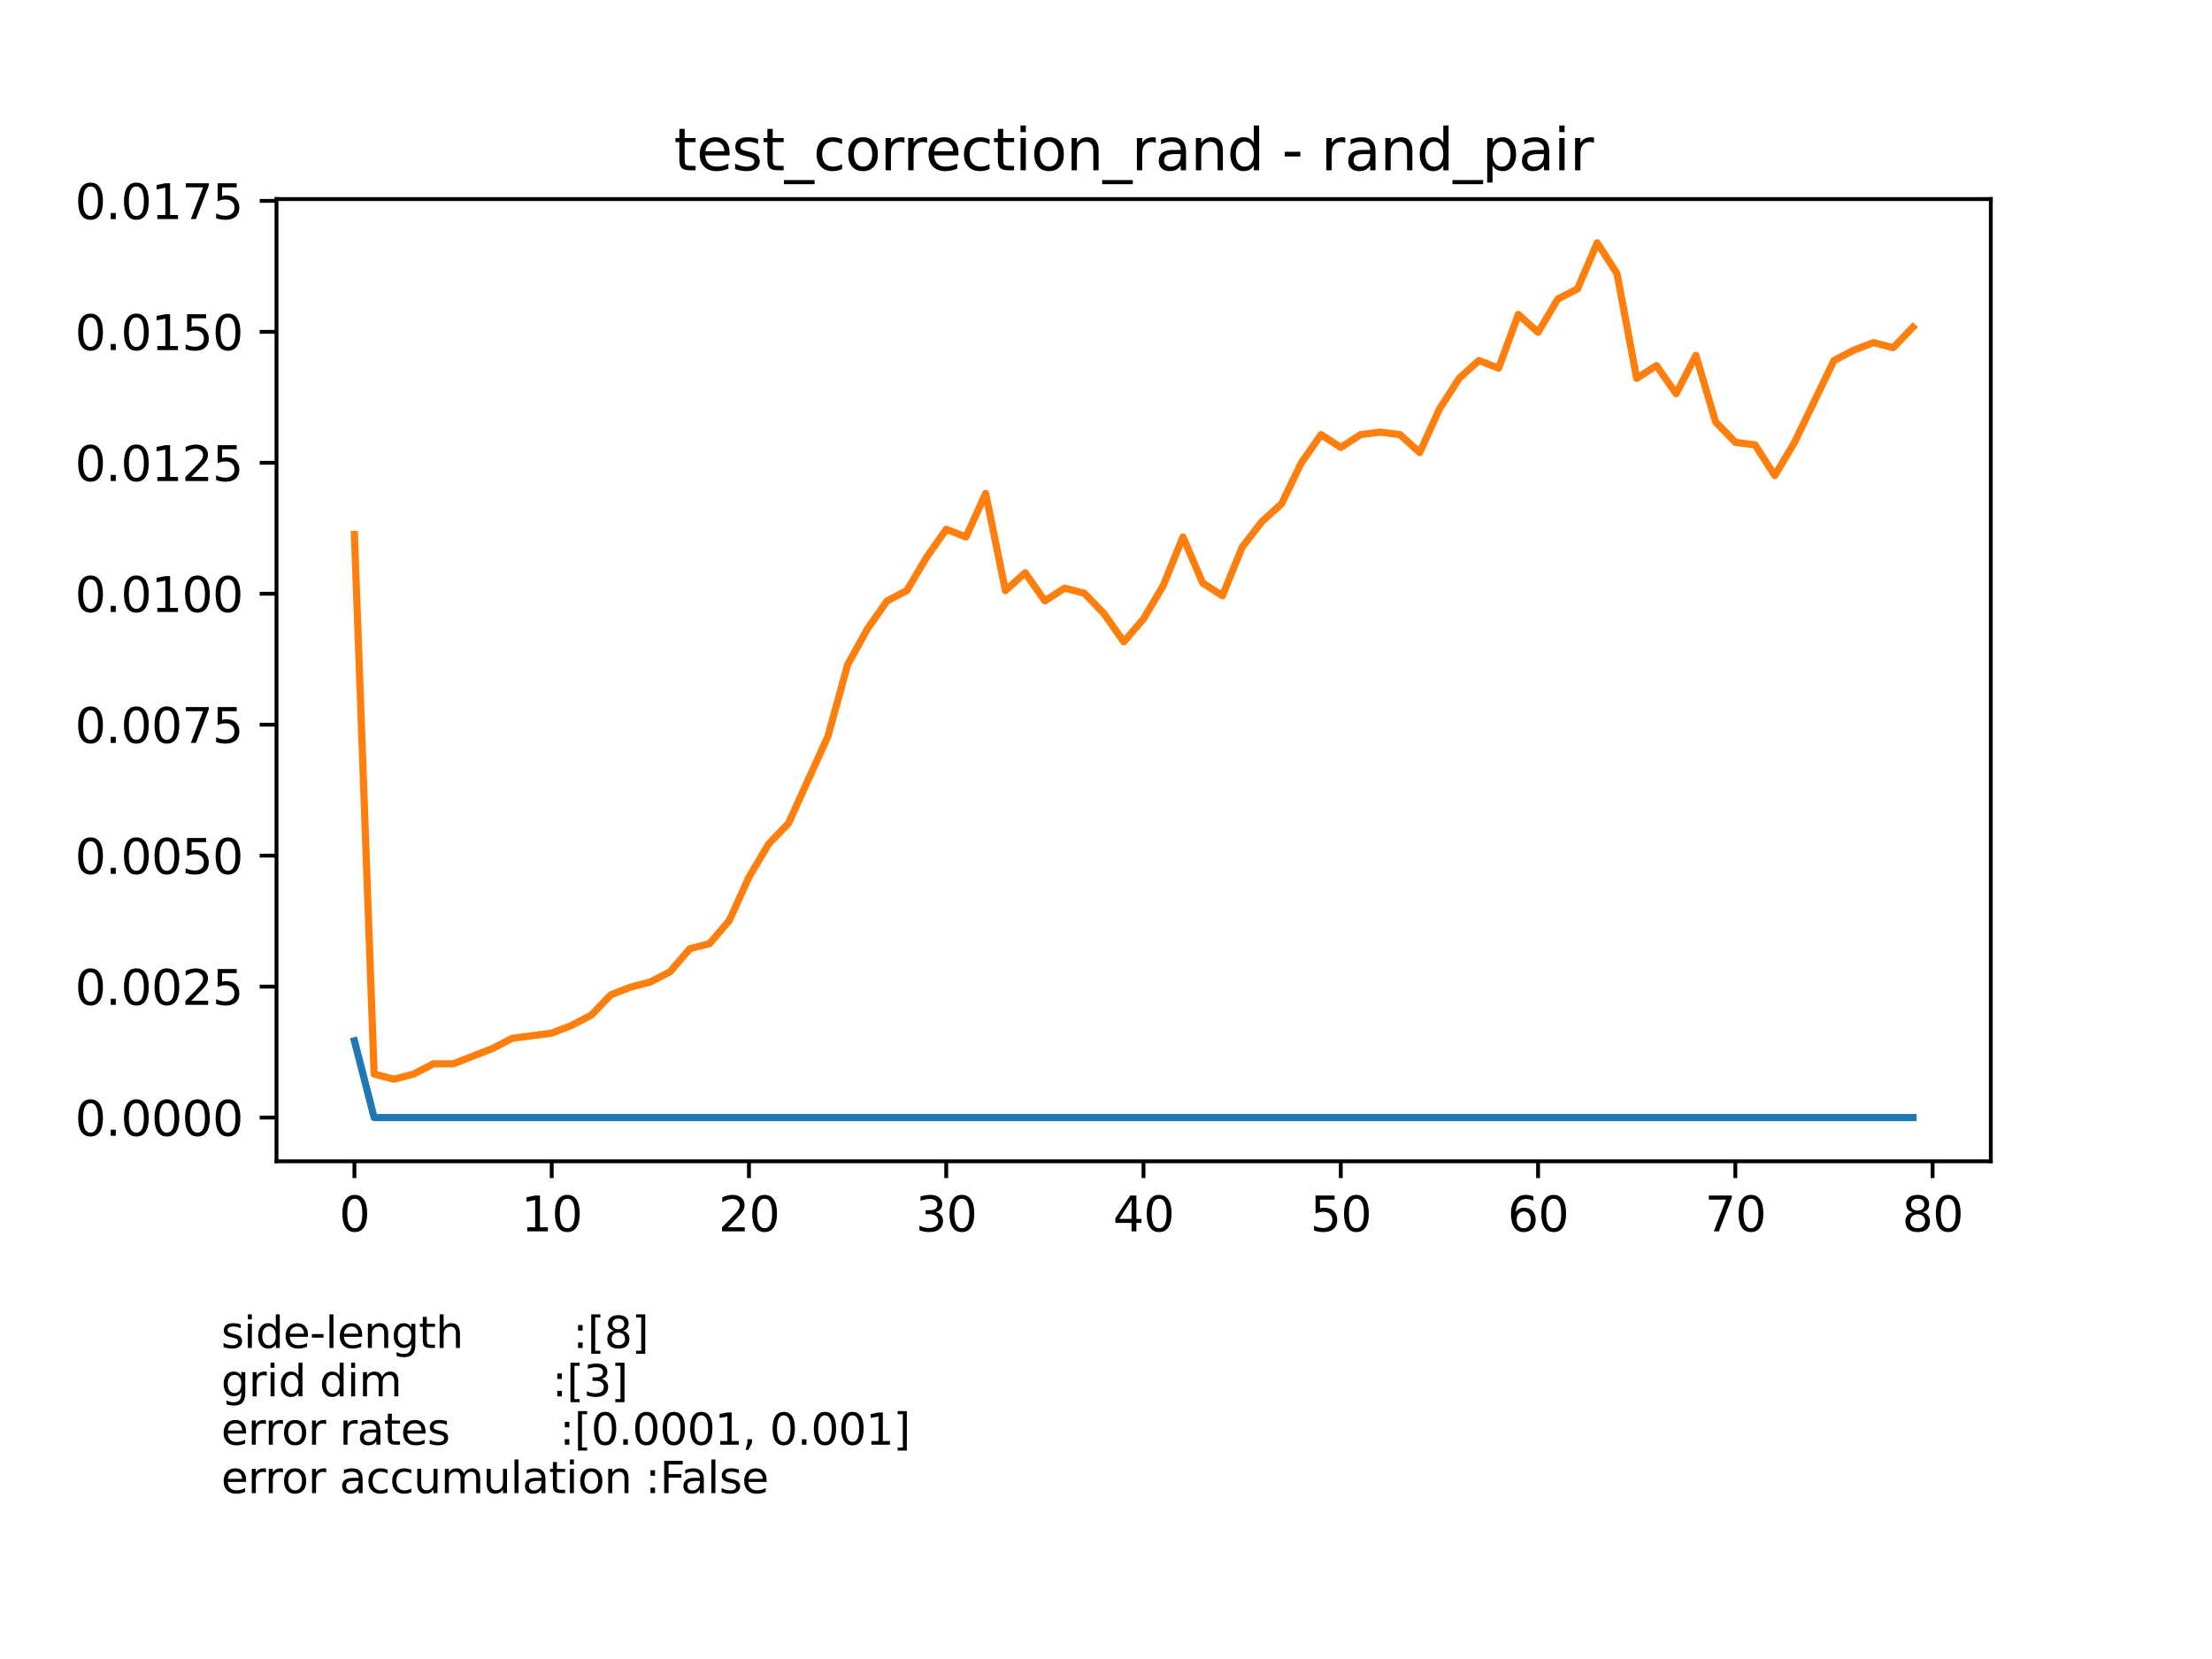 <?xml version="1.0" encoding="utf-8" standalone="no"?>
<!DOCTYPE svg PUBLIC "-//W3C//DTD SVG 1.1//EN"
  "http://www.w3.org/Graphics/SVG/1.1/DTD/svg11.dtd">
<svg xmlns:xlink="http://www.w3.org/1999/xlink" width="460.8pt" height="345.6pt" viewBox="0 0 460.8 345.6" xmlns="http://www.w3.org/2000/svg" version="1.1">
 <defs>
  <style type="text/css">*{stroke-linejoin: round; stroke-linecap: butt}</style>
 </defs>
 <g id="figure_1">
  <g id="patch_1">
   <path d="M 0 345.6 
L 460.8 345.6 
L 460.8 0 
L 0 0 
z
" style="fill: #ffffff"/>
  </g>
  <g id="axes_1">
   <g id="patch_2">
    <path d="M 57.6 241.92 
L 414.72 241.92 
L 414.72 41.472 
L 57.6 41.472 
z
" style="fill: #ffffff"/>
   </g>
   <g id="matplotlib.axis_1">
    <g id="xtick_1">
     <g id="line2d_1">
      <defs>
       <path id="m7051a5f548" d="M 0 0 
L 0 3.5 
" style="stroke: #000000; stroke-width: 0.8"/>
      </defs>
      <g>
       <use xlink:href="#m7051a5f548" x="73.833" y="241.92" style="stroke: #000000; stroke-width: 0.8"/>
      </g>
     </g>
     <g id="text_1">
      <!-- 0 -->
      <g transform="translate(70.651 256.518) scale(0.1 -0.1)">
       <defs>
        <path id="DejaVuSans-30" d="M 2034 4250 
Q 1547 4250 1301 3770 
Q 1056 3291 1056 2328 
Q 1056 1369 1301 889 
Q 1547 409 2034 409 
Q 2525 409 2770 889 
Q 3016 1369 3016 2328 
Q 3016 3291 2770 3770 
Q 2525 4250 2034 4250 
z
M 2034 4750 
Q 2819 4750 3233 4129 
Q 3647 3509 3647 2328 
Q 3647 1150 3233 529 
Q 2819 -91 2034 -91 
Q 1250 -91 836 529 
Q 422 1150 422 2328 
Q 422 3509 836 4129 
Q 1250 4750 2034 4750 
z
" transform="scale(0.016)"/>
       </defs>
       <use xlink:href="#DejaVuSans-30"/>
      </g>
     </g>
    </g>
    <g id="xtick_2">
     <g id="line2d_2">
      <g>
       <use xlink:href="#m7051a5f548" x="114.928" y="241.92" style="stroke: #000000; stroke-width: 0.8"/>
      </g>
     </g>
     <g id="text_2">
      <!-- 10 -->
      <g transform="translate(108.566 256.518) scale(0.1 -0.1)">
       <defs>
        <path id="DejaVuSans-31" d="M 794 531 
L 1825 531 
L 1825 4091 
L 703 3866 
L 703 4441 
L 1819 4666 
L 2450 4666 
L 2450 531 
L 3481 531 
L 3481 0 
L 794 0 
L 794 531 
z
" transform="scale(0.016)"/>
       </defs>
       <use xlink:href="#DejaVuSans-31"/>
       <use xlink:href="#DejaVuSans-30" transform="translate(63.623 0)"/>
      </g>
     </g>
    </g>
    <g id="xtick_3">
     <g id="line2d_3">
      <g>
       <use xlink:href="#m7051a5f548" x="156.024" y="241.92" style="stroke: #000000; stroke-width: 0.8"/>
      </g>
     </g>
     <g id="text_3">
      <!-- 20 -->
      <g transform="translate(149.661 256.518) scale(0.1 -0.1)">
       <defs>
        <path id="DejaVuSans-32" d="M 1228 531 
L 3431 531 
L 3431 0 
L 469 0 
L 469 531 
Q 828 903 1448 1529 
Q 2069 2156 2228 2338 
Q 2531 2678 2651 2914 
Q 2772 3150 2772 3378 
Q 2772 3750 2511 3984 
Q 2250 4219 1831 4219 
Q 1534 4219 1204 4116 
Q 875 4013 500 3803 
L 500 4441 
Q 881 4594 1212 4672 
Q 1544 4750 1819 4750 
Q 2544 4750 2975 4387 
Q 3406 4025 3406 3419 
Q 3406 3131 3298 2873 
Q 3191 2616 2906 2266 
Q 2828 2175 2409 1742 
Q 1991 1309 1228 531 
z
" transform="scale(0.016)"/>
       </defs>
       <use xlink:href="#DejaVuSans-32"/>
       <use xlink:href="#DejaVuSans-30" transform="translate(63.623 0)"/>
      </g>
     </g>
    </g>
    <g id="xtick_4">
     <g id="line2d_4">
      <g>
       <use xlink:href="#m7051a5f548" x="197.119" y="241.92" style="stroke: #000000; stroke-width: 0.8"/>
      </g>
     </g>
     <g id="text_4">
      <!-- 30 -->
      <g transform="translate(190.757 256.518) scale(0.1 -0.1)">
       <defs>
        <path id="DejaVuSans-33" d="M 2597 2516 
Q 3050 2419 3304 2112 
Q 3559 1806 3559 1356 
Q 3559 666 3084 287 
Q 2609 -91 1734 -91 
Q 1441 -91 1130 -33 
Q 819 25 488 141 
L 488 750 
Q 750 597 1062 519 
Q 1375 441 1716 441 
Q 2309 441 2620 675 
Q 2931 909 2931 1356 
Q 2931 1769 2642 2001 
Q 2353 2234 1838 2234 
L 1294 2234 
L 1294 2753 
L 1863 2753 
Q 2328 2753 2575 2939 
Q 2822 3125 2822 3475 
Q 2822 3834 2567 4026 
Q 2313 4219 1838 4219 
Q 1578 4219 1281 4162 
Q 984 4106 628 3988 
L 628 4550 
Q 988 4650 1302 4700 
Q 1616 4750 1894 4750 
Q 2613 4750 3031 4423 
Q 3450 4097 3450 3541 
Q 3450 3153 3228 2886 
Q 3006 2619 2597 2516 
z
" transform="scale(0.016)"/>
       </defs>
       <use xlink:href="#DejaVuSans-33"/>
       <use xlink:href="#DejaVuSans-30" transform="translate(63.623 0)"/>
      </g>
     </g>
    </g>
    <g id="xtick_5">
     <g id="line2d_5">
      <g>
       <use xlink:href="#m7051a5f548" x="238.215" y="241.92" style="stroke: #000000; stroke-width: 0.8"/>
      </g>
     </g>
     <g id="text_5">
      <!-- 40 -->
      <g transform="translate(231.852 256.518) scale(0.1 -0.1)">
       <defs>
        <path id="DejaVuSans-34" d="M 2419 4116 
L 825 1625 
L 2419 1625 
L 2419 4116 
z
M 2253 4666 
L 3047 4666 
L 3047 1625 
L 3713 1625 
L 3713 1100 
L 3047 1100 
L 3047 0 
L 2419 0 
L 2419 1100 
L 313 1100 
L 313 1709 
L 2253 4666 
z
" transform="scale(0.016)"/>
       </defs>
       <use xlink:href="#DejaVuSans-34"/>
       <use xlink:href="#DejaVuSans-30" transform="translate(63.623 0)"/>
      </g>
     </g>
    </g>
    <g id="xtick_6">
     <g id="line2d_6">
      <g>
       <use xlink:href="#m7051a5f548" x="279.31" y="241.92" style="stroke: #000000; stroke-width: 0.8"/>
      </g>
     </g>
     <g id="text_6">
      <!-- 50 -->
      <g transform="translate(272.948 256.518) scale(0.1 -0.1)">
       <defs>
        <path id="DejaVuSans-35" d="M 691 4666 
L 3169 4666 
L 3169 4134 
L 1269 4134 
L 1269 2991 
Q 1406 3038 1543 3061 
Q 1681 3084 1819 3084 
Q 2600 3084 3056 2656 
Q 3513 2228 3513 1497 
Q 3513 744 3044 326 
Q 2575 -91 1722 -91 
Q 1428 -91 1123 -41 
Q 819 9 494 109 
L 494 744 
Q 775 591 1075 516 
Q 1375 441 1709 441 
Q 2250 441 2565 725 
Q 2881 1009 2881 1497 
Q 2881 1984 2565 2268 
Q 2250 2553 1709 2553 
Q 1456 2553 1204 2497 
Q 953 2441 691 2322 
L 691 4666 
z
" transform="scale(0.016)"/>
       </defs>
       <use xlink:href="#DejaVuSans-35"/>
       <use xlink:href="#DejaVuSans-30" transform="translate(63.623 0)"/>
      </g>
     </g>
    </g>
    <g id="xtick_7">
     <g id="line2d_7">
      <g>
       <use xlink:href="#m7051a5f548" x="320.406" y="241.92" style="stroke: #000000; stroke-width: 0.8"/>
      </g>
     </g>
     <g id="text_7">
      <!-- 60 -->
      <g transform="translate(314.043 256.518) scale(0.1 -0.1)">
       <defs>
        <path id="DejaVuSans-36" d="M 2113 2584 
Q 1688 2584 1439 2293 
Q 1191 2003 1191 1497 
Q 1191 994 1439 701 
Q 1688 409 2113 409 
Q 2538 409 2786 701 
Q 3034 994 3034 1497 
Q 3034 2003 2786 2293 
Q 2538 2584 2113 2584 
z
M 3366 4563 
L 3366 3988 
Q 3128 4100 2886 4159 
Q 2644 4219 2406 4219 
Q 1781 4219 1451 3797 
Q 1122 3375 1075 2522 
Q 1259 2794 1537 2939 
Q 1816 3084 2150 3084 
Q 2853 3084 3261 2657 
Q 3669 2231 3669 1497 
Q 3669 778 3244 343 
Q 2819 -91 2113 -91 
Q 1303 -91 875 529 
Q 447 1150 447 2328 
Q 447 3434 972 4092 
Q 1497 4750 2381 4750 
Q 2619 4750 2861 4703 
Q 3103 4656 3366 4563 
z
" transform="scale(0.016)"/>
       </defs>
       <use xlink:href="#DejaVuSans-36"/>
       <use xlink:href="#DejaVuSans-30" transform="translate(63.623 0)"/>
      </g>
     </g>
    </g>
    <g id="xtick_8">
     <g id="line2d_8">
      <g>
       <use xlink:href="#m7051a5f548" x="361.501" y="241.92" style="stroke: #000000; stroke-width: 0.8"/>
      </g>
     </g>
     <g id="text_8">
      <!-- 70 -->
      <g transform="translate(355.139 256.518) scale(0.1 -0.1)">
       <defs>
        <path id="DejaVuSans-37" d="M 525 4666 
L 3525 4666 
L 3525 4397 
L 1831 0 
L 1172 0 
L 2766 4134 
L 525 4134 
L 525 4666 
z
" transform="scale(0.016)"/>
       </defs>
       <use xlink:href="#DejaVuSans-37"/>
       <use xlink:href="#DejaVuSans-30" transform="translate(63.623 0)"/>
      </g>
     </g>
    </g>
    <g id="xtick_9">
     <g id="line2d_9">
      <g>
       <use xlink:href="#m7051a5f548" x="402.597" y="241.92" style="stroke: #000000; stroke-width: 0.8"/>
      </g>
     </g>
     <g id="text_9">
      <!-- 80 -->
      <g transform="translate(396.234 256.518) scale(0.1 -0.1)">
       <defs>
        <path id="DejaVuSans-38" d="M 2034 2216 
Q 1584 2216 1326 1975 
Q 1069 1734 1069 1313 
Q 1069 891 1326 650 
Q 1584 409 2034 409 
Q 2484 409 2743 651 
Q 3003 894 3003 1313 
Q 3003 1734 2745 1975 
Q 2488 2216 2034 2216 
z
M 1403 2484 
Q 997 2584 770 2862 
Q 544 3141 544 3541 
Q 544 4100 942 4425 
Q 1341 4750 2034 4750 
Q 2731 4750 3128 4425 
Q 3525 4100 3525 3541 
Q 3525 3141 3298 2862 
Q 3072 2584 2669 2484 
Q 3125 2378 3379 2068 
Q 3634 1759 3634 1313 
Q 3634 634 3220 271 
Q 2806 -91 2034 -91 
Q 1263 -91 848 271 
Q 434 634 434 1313 
Q 434 1759 690 2068 
Q 947 2378 1403 2484 
z
M 1172 3481 
Q 1172 3119 1398 2916 
Q 1625 2713 2034 2713 
Q 2441 2713 2670 2916 
Q 2900 3119 2900 3481 
Q 2900 3844 2670 4047 
Q 2441 4250 2034 4250 
Q 1625 4250 1398 4047 
Q 1172 3844 1172 3481 
z
" transform="scale(0.016)"/>
       </defs>
       <use xlink:href="#DejaVuSans-38"/>
       <use xlink:href="#DejaVuSans-30" transform="translate(63.623 0)"/>
      </g>
     </g>
    </g>
   </g>
   <g id="matplotlib.axis_2">
    <g id="ytick_1">
     <g id="line2d_10">
      <defs>
       <path id="mf120bfb06d" d="M 0 0 
L -3.5 0 
" style="stroke: #000000; stroke-width: 0.8"/>
      </defs>
      <g>
       <use xlink:href="#mf120bfb06d" x="57.6" y="232.809" style="stroke: #000000; stroke-width: 0.8"/>
      </g>
     </g>
     <g id="text_10">
      <!-- 0.0000 -->
      <g transform="translate(15.609 236.608) scale(0.1 -0.1)">
       <defs>
        <path id="DejaVuSans-2e" d="M 684 794 
L 1344 794 
L 1344 0 
L 684 0 
L 684 794 
z
" transform="scale(0.016)"/>
       </defs>
       <use xlink:href="#DejaVuSans-30"/>
       <use xlink:href="#DejaVuSans-2e" transform="translate(63.623 0)"/>
       <use xlink:href="#DejaVuSans-30" transform="translate(95.41 0)"/>
       <use xlink:href="#DejaVuSans-30" transform="translate(159.033 0)"/>
       <use xlink:href="#DejaVuSans-30" transform="translate(222.656 0)"/>
       <use xlink:href="#DejaVuSans-30" transform="translate(286.279 0)"/>
      </g>
     </g>
    </g>
    <g id="ytick_2">
     <g id="line2d_11">
      <g>
       <use xlink:href="#mf120bfb06d" x="57.6" y="205.528" style="stroke: #000000; stroke-width: 0.8"/>
      </g>
     </g>
     <g id="text_11">
      <!-- 0.0025 -->
      <g transform="translate(15.609 209.327) scale(0.1 -0.1)">
       <use xlink:href="#DejaVuSans-30"/>
       <use xlink:href="#DejaVuSans-2e" transform="translate(63.623 0)"/>
       <use xlink:href="#DejaVuSans-30" transform="translate(95.41 0)"/>
       <use xlink:href="#DejaVuSans-30" transform="translate(159.033 0)"/>
       <use xlink:href="#DejaVuSans-32" transform="translate(222.656 0)"/>
       <use xlink:href="#DejaVuSans-35" transform="translate(286.279 0)"/>
      </g>
     </g>
    </g>
    <g id="ytick_3">
     <g id="line2d_12">
      <g>
       <use xlink:href="#mf120bfb06d" x="57.6" y="178.248" style="stroke: #000000; stroke-width: 0.8"/>
      </g>
     </g>
     <g id="text_12">
      <!-- 0.0050 -->
      <g transform="translate(15.609 182.047) scale(0.1 -0.1)">
       <use xlink:href="#DejaVuSans-30"/>
       <use xlink:href="#DejaVuSans-2e" transform="translate(63.623 0)"/>
       <use xlink:href="#DejaVuSans-30" transform="translate(95.41 0)"/>
       <use xlink:href="#DejaVuSans-30" transform="translate(159.033 0)"/>
       <use xlink:href="#DejaVuSans-35" transform="translate(222.656 0)"/>
       <use xlink:href="#DejaVuSans-30" transform="translate(286.279 0)"/>
      </g>
     </g>
    </g>
    <g id="ytick_4">
     <g id="line2d_13">
      <g>
       <use xlink:href="#mf120bfb06d" x="57.6" y="150.967" style="stroke: #000000; stroke-width: 0.8"/>
      </g>
     </g>
     <g id="text_13">
      <!-- 0.0075 -->
      <g transform="translate(15.609 154.766) scale(0.1 -0.1)">
       <use xlink:href="#DejaVuSans-30"/>
       <use xlink:href="#DejaVuSans-2e" transform="translate(63.623 0)"/>
       <use xlink:href="#DejaVuSans-30" transform="translate(95.41 0)"/>
       <use xlink:href="#DejaVuSans-30" transform="translate(159.033 0)"/>
       <use xlink:href="#DejaVuSans-37" transform="translate(222.656 0)"/>
       <use xlink:href="#DejaVuSans-35" transform="translate(286.279 0)"/>
      </g>
     </g>
    </g>
    <g id="ytick_5">
     <g id="line2d_14">
      <g>
       <use xlink:href="#mf120bfb06d" x="57.6" y="123.687" style="stroke: #000000; stroke-width: 0.8"/>
      </g>
     </g>
     <g id="text_14">
      <!-- 0.0100 -->
      <g transform="translate(15.609 127.486) scale(0.1 -0.1)">
       <use xlink:href="#DejaVuSans-30"/>
       <use xlink:href="#DejaVuSans-2e" transform="translate(63.623 0)"/>
       <use xlink:href="#DejaVuSans-30" transform="translate(95.41 0)"/>
       <use xlink:href="#DejaVuSans-31" transform="translate(159.033 0)"/>
       <use xlink:href="#DejaVuSans-30" transform="translate(222.656 0)"/>
       <use xlink:href="#DejaVuSans-30" transform="translate(286.279 0)"/>
      </g>
     </g>
    </g>
    <g id="ytick_6">
     <g id="line2d_15">
      <g>
       <use xlink:href="#mf120bfb06d" x="57.6" y="96.406" style="stroke: #000000; stroke-width: 0.8"/>
      </g>
     </g>
     <g id="text_15">
      <!-- 0.0125 -->
      <g transform="translate(15.609 100.205) scale(0.1 -0.1)">
       <use xlink:href="#DejaVuSans-30"/>
       <use xlink:href="#DejaVuSans-2e" transform="translate(63.623 0)"/>
       <use xlink:href="#DejaVuSans-30" transform="translate(95.41 0)"/>
       <use xlink:href="#DejaVuSans-31" transform="translate(159.033 0)"/>
       <use xlink:href="#DejaVuSans-32" transform="translate(222.656 0)"/>
       <use xlink:href="#DejaVuSans-35" transform="translate(286.279 0)"/>
      </g>
     </g>
    </g>
    <g id="ytick_7">
     <g id="line2d_16">
      <g>
       <use xlink:href="#mf120bfb06d" x="57.6" y="69.126" style="stroke: #000000; stroke-width: 0.8"/>
      </g>
     </g>
     <g id="text_16">
      <!-- 0.0150 -->
      <g transform="translate(15.609 72.925) scale(0.1 -0.1)">
       <use xlink:href="#DejaVuSans-30"/>
       <use xlink:href="#DejaVuSans-2e" transform="translate(63.623 0)"/>
       <use xlink:href="#DejaVuSans-30" transform="translate(95.41 0)"/>
       <use xlink:href="#DejaVuSans-31" transform="translate(159.033 0)"/>
       <use xlink:href="#DejaVuSans-35" transform="translate(222.656 0)"/>
       <use xlink:href="#DejaVuSans-30" transform="translate(286.279 0)"/>
      </g>
     </g>
    </g>
    <g id="ytick_8">
     <g id="line2d_17">
      <g>
       <use xlink:href="#mf120bfb06d" x="57.6" y="41.845" style="stroke: #000000; stroke-width: 0.8"/>
      </g>
     </g>
     <g id="text_17">
      <!-- 0.0175 -->
      <g transform="translate(15.609 45.644) scale(0.1 -0.1)">
       <use xlink:href="#DejaVuSans-30"/>
       <use xlink:href="#DejaVuSans-2e" transform="translate(63.623 0)"/>
       <use xlink:href="#DejaVuSans-30" transform="translate(95.41 0)"/>
       <use xlink:href="#DejaVuSans-31" transform="translate(159.033 0)"/>
       <use xlink:href="#DejaVuSans-37" transform="translate(222.656 0)"/>
       <use xlink:href="#DejaVuSans-35" transform="translate(286.279 0)"/>
      </g>
     </g>
    </g>
   </g>
   <g id="line2d_18">
    <path d="M 73.833 216.824 
L 77.942 232.809 
L 82.052 232.809 
L 86.161 232.809 
L 90.271 232.809 
L 94.38 232.809 
L 98.49 232.809 
L 102.6 232.809 
L 106.709 232.809 
L 110.819 232.809 
L 114.928 232.809 
L 119.038 232.809 
L 123.147 232.809 
L 127.257 232.809 
L 131.366 232.809 
L 135.476 232.809 
L 139.586 232.809 
L 143.695 232.809 
L 147.805 232.809 
L 151.914 232.809 
L 156.024 232.809 
L 160.133 232.809 
L 164.243 232.809 
L 168.352 232.809 
L 172.462 232.809 
L 176.572 232.809 
L 180.681 232.809 
L 184.791 232.809 
L 188.9 232.809 
L 193.01 232.809 
L 197.119 232.809 
L 201.229 232.809 
L 205.338 232.809 
L 209.448 232.809 
L 213.557 232.809 
L 217.667 232.809 
L 221.777 232.809 
L 225.886 232.809 
L 229.996 232.809 
L 234.105 232.809 
L 238.215 232.809 
L 242.324 232.809 
L 246.434 232.809 
L 250.543 232.809 
L 254.653 232.809 
L 258.763 232.809 
L 262.872 232.809 
L 266.982 232.809 
L 271.091 232.809 
L 275.201 232.809 
L 279.31 232.809 
L 283.42 232.809 
L 287.529 232.809 
L 291.639 232.809 
L 295.748 232.809 
L 299.858 232.809 
L 303.968 232.809 
L 308.077 232.809 
L 312.187 232.809 
L 316.296 232.809 
L 320.406 232.809 
L 324.515 232.809 
L 328.625 232.809 
L 332.734 232.809 
L 336.844 232.809 
L 340.954 232.809 
L 345.063 232.809 
L 349.173 232.809 
L 353.282 232.809 
L 357.392 232.809 
L 361.501 232.809 
L 365.611 232.809 
L 369.72 232.809 
L 373.83 232.809 
L 377.94 232.809 
L 382.049 232.809 
L 386.159 232.809 
L 390.268 232.809 
L 394.378 232.809 
L 398.487 232.809 
" clip-path="url(#p6fe04f1346)" style="fill: none; stroke: #1f77b4; stroke-width: 1.5; stroke-linecap: square"/>
   </g>
   <g id="line2d_19">
    <path d="M 73.833 111.325 
L 77.942 223.751 
L 82.052 224.816 
L 86.161 223.751 
L 90.271 221.619 
L 94.38 221.619 
L 98.49 220.021 
L 102.6 218.423 
L 106.709 216.291 
L 110.819 215.758 
L 114.928 215.226 
L 119.038 213.627 
L 123.147 211.496 
L 127.257 207.233 
L 131.366 205.635 
L 135.476 204.569 
L 139.586 202.438 
L 143.695 197.642 
L 147.805 196.577 
L 151.914 191.781 
L 156.024 182.723 
L 160.133 175.797 
L 164.243 171.534 
L 168.352 162.476 
L 172.462 153.418 
L 176.572 138.499 
L 180.681 131.04 
L 184.791 125.178 
L 188.9 123.047 
L 193.01 116.12 
L 197.119 110.259 
L 201.229 111.858 
L 205.338 102.8 
L 209.448 123.047 
L 213.557 119.317 
L 217.667 125.178 
L 221.777 122.514 
L 225.886 123.58 
L 229.996 127.843 
L 234.105 133.704 
L 238.215 128.908 
L 242.324 121.982 
L 246.434 111.858 
L 250.543 121.449 
L 254.653 124.113 
L 258.763 113.989 
L 262.872 108.661 
L 266.982 104.931 
L 271.091 96.406 
L 275.201 90.545 
L 279.31 93.209 
L 283.42 90.545 
L 287.529 90.012 
L 291.639 90.545 
L 295.748 94.275 
L 299.858 85.217 
L 303.968 78.823 
L 308.077 75.093 
L 312.187 76.692 
L 316.296 65.502 
L 320.406 69.232 
L 324.515 62.305 
L 328.625 60.174 
L 332.734 50.583 
L 336.844 56.977 
L 340.954 78.823 
L 345.063 76.159 
L 349.173 82.02 
L 353.282 74.027 
L 357.392 87.881 
L 361.501 92.143 
L 365.611 92.676 
L 369.72 99.07 
L 373.83 92.143 
L 377.94 83.618 
L 382.049 75.093 
L 386.159 72.962 
L 390.268 71.363 
L 394.378 72.429 
L 398.487 68.166 
" clip-path="url(#p6fe04f1346)" style="fill: none; stroke: #ff7f0e; stroke-width: 1.5; stroke-linecap: square"/>
   </g>
   <g id="patch_3">
    <path d="M 57.6 241.92 
L 57.6 41.472 
" style="fill: none; stroke: #000000; stroke-width: 0.8; stroke-linejoin: miter; stroke-linecap: square"/>
   </g>
   <g id="patch_4">
    <path d="M 414.72 241.92 
L 414.72 41.472 
" style="fill: none; stroke: #000000; stroke-width: 0.8; stroke-linejoin: miter; stroke-linecap: square"/>
   </g>
   <g id="patch_5">
    <path d="M 57.6 241.92 
L 414.72 241.92 
" style="fill: none; stroke: #000000; stroke-width: 0.8; stroke-linejoin: miter; stroke-linecap: square"/>
   </g>
   <g id="patch_6">
    <path d="M 57.6 41.472 
L 414.72 41.472 
" style="fill: none; stroke: #000000; stroke-width: 0.8; stroke-linejoin: miter; stroke-linecap: square"/>
   </g>
   <g id="text_18">
    <!-- side-length        :[8] -->
    <g transform="translate(46.08 280.806) scale(0.09 -0.09)">
     <defs>
      <path id="DejaVuSans-73" d="M 2834 3397 
L 2834 2853 
Q 2591 2978 2328 3040 
Q 2066 3103 1784 3103 
Q 1356 3103 1142 2972 
Q 928 2841 928 2578 
Q 928 2378 1081 2264 
Q 1234 2150 1697 2047 
L 1894 2003 
Q 2506 1872 2764 1633 
Q 3022 1394 3022 966 
Q 3022 478 2636 193 
Q 2250 -91 1575 -91 
Q 1294 -91 989 -36 
Q 684 19 347 128 
L 347 722 
Q 666 556 975 473 
Q 1284 391 1588 391 
Q 1994 391 2212 530 
Q 2431 669 2431 922 
Q 2431 1156 2273 1281 
Q 2116 1406 1581 1522 
L 1381 1569 
Q 847 1681 609 1914 
Q 372 2147 372 2553 
Q 372 3047 722 3315 
Q 1072 3584 1716 3584 
Q 2034 3584 2315 3537 
Q 2597 3491 2834 3397 
z
" transform="scale(0.016)"/>
      <path id="DejaVuSans-69" d="M 603 3500 
L 1178 3500 
L 1178 0 
L 603 0 
L 603 3500 
z
M 603 4863 
L 1178 4863 
L 1178 4134 
L 603 4134 
L 603 4863 
z
" transform="scale(0.016)"/>
      <path id="DejaVuSans-64" d="M 2906 2969 
L 2906 4863 
L 3481 4863 
L 3481 0 
L 2906 0 
L 2906 525 
Q 2725 213 2448 61 
Q 2172 -91 1784 -91 
Q 1150 -91 751 415 
Q 353 922 353 1747 
Q 353 2572 751 3078 
Q 1150 3584 1784 3584 
Q 2172 3584 2448 3432 
Q 2725 3281 2906 2969 
z
M 947 1747 
Q 947 1113 1208 752 
Q 1469 391 1925 391 
Q 2381 391 2643 752 
Q 2906 1113 2906 1747 
Q 2906 2381 2643 2742 
Q 2381 3103 1925 3103 
Q 1469 3103 1208 2742 
Q 947 2381 947 1747 
z
" transform="scale(0.016)"/>
      <path id="DejaVuSans-65" d="M 3597 1894 
L 3597 1613 
L 953 1613 
Q 991 1019 1311 708 
Q 1631 397 2203 397 
Q 2534 397 2845 478 
Q 3156 559 3463 722 
L 3463 178 
Q 3153 47 2828 -22 
Q 2503 -91 2169 -91 
Q 1331 -91 842 396 
Q 353 884 353 1716 
Q 353 2575 817 3079 
Q 1281 3584 2069 3584 
Q 2775 3584 3186 3129 
Q 3597 2675 3597 1894 
z
M 3022 2063 
Q 3016 2534 2758 2815 
Q 2500 3097 2075 3097 
Q 1594 3097 1305 2825 
Q 1016 2553 972 2059 
L 3022 2063 
z
" transform="scale(0.016)"/>
      <path id="DejaVuSans-2d" d="M 313 2009 
L 1997 2009 
L 1997 1497 
L 313 1497 
L 313 2009 
z
" transform="scale(0.016)"/>
      <path id="DejaVuSans-6c" d="M 603 4863 
L 1178 4863 
L 1178 0 
L 603 0 
L 603 4863 
z
" transform="scale(0.016)"/>
      <path id="DejaVuSans-6e" d="M 3513 2113 
L 3513 0 
L 2938 0 
L 2938 2094 
Q 2938 2591 2744 2837 
Q 2550 3084 2163 3084 
Q 1697 3084 1428 2787 
Q 1159 2491 1159 1978 
L 1159 0 
L 581 0 
L 581 3500 
L 1159 3500 
L 1159 2956 
Q 1366 3272 1645 3428 
Q 1925 3584 2291 3584 
Q 2894 3584 3203 3211 
Q 3513 2838 3513 2113 
z
" transform="scale(0.016)"/>
      <path id="DejaVuSans-67" d="M 2906 1791 
Q 2906 2416 2648 2759 
Q 2391 3103 1925 3103 
Q 1463 3103 1205 2759 
Q 947 2416 947 1791 
Q 947 1169 1205 825 
Q 1463 481 1925 481 
Q 2391 481 2648 825 
Q 2906 1169 2906 1791 
z
M 3481 434 
Q 3481 -459 3084 -895 
Q 2688 -1331 1869 -1331 
Q 1566 -1331 1297 -1286 
Q 1028 -1241 775 -1147 
L 775 -588 
Q 1028 -725 1275 -790 
Q 1522 -856 1778 -856 
Q 2344 -856 2625 -561 
Q 2906 -266 2906 331 
L 2906 616 
Q 2728 306 2450 153 
Q 2172 0 1784 0 
Q 1141 0 747 490 
Q 353 981 353 1791 
Q 353 2603 747 3093 
Q 1141 3584 1784 3584 
Q 2172 3584 2450 3431 
Q 2728 3278 2906 2969 
L 2906 3500 
L 3481 3500 
L 3481 434 
z
" transform="scale(0.016)"/>
      <path id="DejaVuSans-74" d="M 1172 4494 
L 1172 3500 
L 2356 3500 
L 2356 3053 
L 1172 3053 
L 1172 1153 
Q 1172 725 1289 603 
Q 1406 481 1766 481 
L 2356 481 
L 2356 0 
L 1766 0 
Q 1100 0 847 248 
Q 594 497 594 1153 
L 594 3053 
L 172 3053 
L 172 3500 
L 594 3500 
L 594 4494 
L 1172 4494 
z
" transform="scale(0.016)"/>
      <path id="DejaVuSans-68" d="M 3513 2113 
L 3513 0 
L 2938 0 
L 2938 2094 
Q 2938 2591 2744 2837 
Q 2550 3084 2163 3084 
Q 1697 3084 1428 2787 
Q 1159 2491 1159 1978 
L 1159 0 
L 581 0 
L 581 4863 
L 1159 4863 
L 1159 2956 
Q 1366 3272 1645 3428 
Q 1925 3584 2291 3584 
Q 2894 3584 3203 3211 
Q 3513 2838 3513 2113 
z
" transform="scale(0.016)"/>
      <path id="DejaVuSans-20" transform="scale(0.016)"/>
      <path id="DejaVuSans-3a" d="M 750 794 
L 1409 794 
L 1409 0 
L 750 0 
L 750 794 
z
M 750 3309 
L 1409 3309 
L 1409 2516 
L 750 2516 
L 750 3309 
z
" transform="scale(0.016)"/>
      <path id="DejaVuSans-5b" d="M 550 4863 
L 1875 4863 
L 1875 4416 
L 1125 4416 
L 1125 -397 
L 1875 -397 
L 1875 -844 
L 550 -844 
L 550 4863 
z
" transform="scale(0.016)"/>
      <path id="DejaVuSans-5d" d="M 1947 4863 
L 1947 -844 
L 622 -844 
L 622 -397 
L 1369 -397 
L 1369 4416 
L 622 4416 
L 622 4863 
L 1947 4863 
z
" transform="scale(0.016)"/>
     </defs>
     <use xlink:href="#DejaVuSans-73"/>
     <use xlink:href="#DejaVuSans-69" transform="translate(52.1 0)"/>
     <use xlink:href="#DejaVuSans-64" transform="translate(79.883 0)"/>
     <use xlink:href="#DejaVuSans-65" transform="translate(143.359 0)"/>
     <use xlink:href="#DejaVuSans-2d" transform="translate(204.883 0)"/>
     <use xlink:href="#DejaVuSans-6c" transform="translate(240.967 0)"/>
     <use xlink:href="#DejaVuSans-65" transform="translate(268.75 0)"/>
     <use xlink:href="#DejaVuSans-6e" transform="translate(330.273 0)"/>
     <use xlink:href="#DejaVuSans-67" transform="translate(393.652 0)"/>
     <use xlink:href="#DejaVuSans-74" transform="translate(457.129 0)"/>
     <use xlink:href="#DejaVuSans-68" transform="translate(496.338 0)"/>
     <use xlink:href="#DejaVuSans-20" transform="translate(559.717 0)"/>
     <use xlink:href="#DejaVuSans-20" transform="translate(591.504 0)"/>
     <use xlink:href="#DejaVuSans-20" transform="translate(623.291 0)"/>
     <use xlink:href="#DejaVuSans-20" transform="translate(655.078 0)"/>
     <use xlink:href="#DejaVuSans-20" transform="translate(686.865 0)"/>
     <use xlink:href="#DejaVuSans-20" transform="translate(718.652 0)"/>
     <use xlink:href="#DejaVuSans-20" transform="translate(750.439 0)"/>
     <use xlink:href="#DejaVuSans-20" transform="translate(782.227 0)"/>
     <use xlink:href="#DejaVuSans-3a" transform="translate(814.014 0)"/>
     <use xlink:href="#DejaVuSans-5b" transform="translate(847.705 0)"/>
     <use xlink:href="#DejaVuSans-38" transform="translate(886.719 0)"/>
     <use xlink:href="#DejaVuSans-5d" transform="translate(950.342 0)"/>
    </g>
    <!-- grid dim           :[3] -->
    <g transform="translate(46.08 290.884) scale(0.09 -0.09)">
     <defs>
      <path id="DejaVuSans-72" d="M 2631 2963 
Q 2534 3019 2420 3045 
Q 2306 3072 2169 3072 
Q 1681 3072 1420 2755 
Q 1159 2438 1159 1844 
L 1159 0 
L 581 0 
L 581 3500 
L 1159 3500 
L 1159 2956 
Q 1341 3275 1631 3429 
Q 1922 3584 2338 3584 
Q 2397 3584 2469 3576 
Q 2541 3569 2628 3553 
L 2631 2963 
z
" transform="scale(0.016)"/>
      <path id="DejaVuSans-6d" d="M 3328 2828 
Q 3544 3216 3844 3400 
Q 4144 3584 4550 3584 
Q 5097 3584 5394 3201 
Q 5691 2819 5691 2113 
L 5691 0 
L 5113 0 
L 5113 2094 
Q 5113 2597 4934 2840 
Q 4756 3084 4391 3084 
Q 3944 3084 3684 2787 
Q 3425 2491 3425 1978 
L 3425 0 
L 2847 0 
L 2847 2094 
Q 2847 2600 2669 2842 
Q 2491 3084 2119 3084 
Q 1678 3084 1418 2786 
Q 1159 2488 1159 1978 
L 1159 0 
L 581 0 
L 581 3500 
L 1159 3500 
L 1159 2956 
Q 1356 3278 1631 3431 
Q 1906 3584 2284 3584 
Q 2666 3584 2933 3390 
Q 3200 3197 3328 2828 
z
" transform="scale(0.016)"/>
     </defs>
     <use xlink:href="#DejaVuSans-67"/>
     <use xlink:href="#DejaVuSans-72" transform="translate(63.477 0)"/>
     <use xlink:href="#DejaVuSans-69" transform="translate(104.59 0)"/>
     <use xlink:href="#DejaVuSans-64" transform="translate(132.373 0)"/>
     <use xlink:href="#DejaVuSans-20" transform="translate(195.85 0)"/>
     <use xlink:href="#DejaVuSans-64" transform="translate(227.637 0)"/>
     <use xlink:href="#DejaVuSans-69" transform="translate(291.113 0)"/>
     <use xlink:href="#DejaVuSans-6d" transform="translate(318.896 0)"/>
     <use xlink:href="#DejaVuSans-20" transform="translate(416.309 0)"/>
     <use xlink:href="#DejaVuSans-20" transform="translate(448.096 0)"/>
     <use xlink:href="#DejaVuSans-20" transform="translate(479.883 0)"/>
     <use xlink:href="#DejaVuSans-20" transform="translate(511.67 0)"/>
     <use xlink:href="#DejaVuSans-20" transform="translate(543.457 0)"/>
     <use xlink:href="#DejaVuSans-20" transform="translate(575.244 0)"/>
     <use xlink:href="#DejaVuSans-20" transform="translate(607.031 0)"/>
     <use xlink:href="#DejaVuSans-20" transform="translate(638.818 0)"/>
     <use xlink:href="#DejaVuSans-20" transform="translate(670.605 0)"/>
     <use xlink:href="#DejaVuSans-20" transform="translate(702.393 0)"/>
     <use xlink:href="#DejaVuSans-20" transform="translate(734.18 0)"/>
     <use xlink:href="#DejaVuSans-3a" transform="translate(765.967 0)"/>
     <use xlink:href="#DejaVuSans-5b" transform="translate(799.658 0)"/>
     <use xlink:href="#DejaVuSans-33" transform="translate(838.672 0)"/>
     <use xlink:href="#DejaVuSans-5d" transform="translate(902.295 0)"/>
    </g>
    <!-- error rates        :[0.0001, 0.001] -->
    <g transform="translate(46.08 300.962) scale(0.09 -0.09)">
     <defs>
      <path id="DejaVuSans-6f" d="M 1959 3097 
Q 1497 3097 1228 2736 
Q 959 2375 959 1747 
Q 959 1119 1226 758 
Q 1494 397 1959 397 
Q 2419 397 2687 759 
Q 2956 1122 2956 1747 
Q 2956 2369 2687 2733 
Q 2419 3097 1959 3097 
z
M 1959 3584 
Q 2709 3584 3137 3096 
Q 3566 2609 3566 1747 
Q 3566 888 3137 398 
Q 2709 -91 1959 -91 
Q 1206 -91 779 398 
Q 353 888 353 1747 
Q 353 2609 779 3096 
Q 1206 3584 1959 3584 
z
" transform="scale(0.016)"/>
      <path id="DejaVuSans-61" d="M 2194 1759 
Q 1497 1759 1228 1600 
Q 959 1441 959 1056 
Q 959 750 1161 570 
Q 1363 391 1709 391 
Q 2188 391 2477 730 
Q 2766 1069 2766 1631 
L 2766 1759 
L 2194 1759 
z
M 3341 1997 
L 3341 0 
L 2766 0 
L 2766 531 
Q 2569 213 2275 61 
Q 1981 -91 1556 -91 
Q 1019 -91 701 211 
Q 384 513 384 1019 
Q 384 1609 779 1909 
Q 1175 2209 1959 2209 
L 2766 2209 
L 2766 2266 
Q 2766 2663 2505 2880 
Q 2244 3097 1772 3097 
Q 1472 3097 1187 3025 
Q 903 2953 641 2809 
L 641 3341 
Q 956 3463 1253 3523 
Q 1550 3584 1831 3584 
Q 2591 3584 2966 3190 
Q 3341 2797 3341 1997 
z
" transform="scale(0.016)"/>
      <path id="DejaVuSans-2c" d="M 750 794 
L 1409 794 
L 1409 256 
L 897 -744 
L 494 -744 
L 750 256 
L 750 794 
z
" transform="scale(0.016)"/>
     </defs>
     <use xlink:href="#DejaVuSans-65"/>
     <use xlink:href="#DejaVuSans-72" transform="translate(61.523 0)"/>
     <use xlink:href="#DejaVuSans-72" transform="translate(100.887 0)"/>
     <use xlink:href="#DejaVuSans-6f" transform="translate(139.75 0)"/>
     <use xlink:href="#DejaVuSans-72" transform="translate(200.932 0)"/>
     <use xlink:href="#DejaVuSans-20" transform="translate(242.045 0)"/>
     <use xlink:href="#DejaVuSans-72" transform="translate(273.832 0)"/>
     <use xlink:href="#DejaVuSans-61" transform="translate(314.945 0)"/>
     <use xlink:href="#DejaVuSans-74" transform="translate(376.225 0)"/>
     <use xlink:href="#DejaVuSans-65" transform="translate(415.434 0)"/>
     <use xlink:href="#DejaVuSans-73" transform="translate(476.957 0)"/>
     <use xlink:href="#DejaVuSans-20" transform="translate(529.057 0)"/>
     <use xlink:href="#DejaVuSans-20" transform="translate(560.844 0)"/>
     <use xlink:href="#DejaVuSans-20" transform="translate(592.631 0)"/>
     <use xlink:href="#DejaVuSans-20" transform="translate(624.418 0)"/>
     <use xlink:href="#DejaVuSans-20" transform="translate(656.205 0)"/>
     <use xlink:href="#DejaVuSans-20" transform="translate(687.992 0)"/>
     <use xlink:href="#DejaVuSans-20" transform="translate(719.779 0)"/>
     <use xlink:href="#DejaVuSans-20" transform="translate(751.566 0)"/>
     <use xlink:href="#DejaVuSans-3a" transform="translate(783.354 0)"/>
     <use xlink:href="#DejaVuSans-5b" transform="translate(817.045 0)"/>
     <use xlink:href="#DejaVuSans-30" transform="translate(856.059 0)"/>
     <use xlink:href="#DejaVuSans-2e" transform="translate(919.682 0)"/>
     <use xlink:href="#DejaVuSans-30" transform="translate(951.469 0)"/>
     <use xlink:href="#DejaVuSans-30" transform="translate(1015.092 0)"/>
     <use xlink:href="#DejaVuSans-30" transform="translate(1078.715 0)"/>
     <use xlink:href="#DejaVuSans-31" transform="translate(1142.338 0)"/>
     <use xlink:href="#DejaVuSans-2c" transform="translate(1205.961 0)"/>
     <use xlink:href="#DejaVuSans-20" transform="translate(1237.748 0)"/>
     <use xlink:href="#DejaVuSans-30" transform="translate(1269.535 0)"/>
     <use xlink:href="#DejaVuSans-2e" transform="translate(1333.158 0)"/>
     <use xlink:href="#DejaVuSans-30" transform="translate(1364.945 0)"/>
     <use xlink:href="#DejaVuSans-30" transform="translate(1428.568 0)"/>
     <use xlink:href="#DejaVuSans-31" transform="translate(1492.191 0)"/>
     <use xlink:href="#DejaVuSans-5d" transform="translate(1555.814 0)"/>
    </g>
    <!-- error accumulation :False -->
    <g transform="translate(46.08 311.04) scale(0.09 -0.09)">
     <defs>
      <path id="DejaVuSans-63" d="M 3122 3366 
L 3122 2828 
Q 2878 2963 2633 3030 
Q 2388 3097 2138 3097 
Q 1578 3097 1268 2742 
Q 959 2388 959 1747 
Q 959 1106 1268 751 
Q 1578 397 2138 397 
Q 2388 397 2633 464 
Q 2878 531 3122 666 
L 3122 134 
Q 2881 22 2623 -34 
Q 2366 -91 2075 -91 
Q 1284 -91 818 406 
Q 353 903 353 1747 
Q 353 2603 823 3093 
Q 1294 3584 2113 3584 
Q 2378 3584 2631 3529 
Q 2884 3475 3122 3366 
z
" transform="scale(0.016)"/>
      <path id="DejaVuSans-75" d="M 544 1381 
L 544 3500 
L 1119 3500 
L 1119 1403 
Q 1119 906 1312 657 
Q 1506 409 1894 409 
Q 2359 409 2629 706 
Q 2900 1003 2900 1516 
L 2900 3500 
L 3475 3500 
L 3475 0 
L 2900 0 
L 2900 538 
Q 2691 219 2414 64 
Q 2138 -91 1772 -91 
Q 1169 -91 856 284 
Q 544 659 544 1381 
z
M 1991 3584 
L 1991 3584 
z
" transform="scale(0.016)"/>
      <path id="DejaVuSans-46" d="M 628 4666 
L 3309 4666 
L 3309 4134 
L 1259 4134 
L 1259 2759 
L 3109 2759 
L 3109 2228 
L 1259 2228 
L 1259 0 
L 628 0 
L 628 4666 
z
" transform="scale(0.016)"/>
     </defs>
     <use xlink:href="#DejaVuSans-65"/>
     <use xlink:href="#DejaVuSans-72" transform="translate(61.523 0)"/>
     <use xlink:href="#DejaVuSans-72" transform="translate(100.887 0)"/>
     <use xlink:href="#DejaVuSans-6f" transform="translate(139.75 0)"/>
     <use xlink:href="#DejaVuSans-72" transform="translate(200.932 0)"/>
     <use xlink:href="#DejaVuSans-20" transform="translate(242.045 0)"/>
     <use xlink:href="#DejaVuSans-61" transform="translate(273.832 0)"/>
     <use xlink:href="#DejaVuSans-63" transform="translate(335.111 0)"/>
     <use xlink:href="#DejaVuSans-63" transform="translate(390.092 0)"/>
     <use xlink:href="#DejaVuSans-75" transform="translate(445.072 0)"/>
     <use xlink:href="#DejaVuSans-6d" transform="translate(508.451 0)"/>
     <use xlink:href="#DejaVuSans-75" transform="translate(605.863 0)"/>
     <use xlink:href="#DejaVuSans-6c" transform="translate(669.242 0)"/>
     <use xlink:href="#DejaVuSans-61" transform="translate(697.025 0)"/>
     <use xlink:href="#DejaVuSans-74" transform="translate(758.305 0)"/>
     <use xlink:href="#DejaVuSans-69" transform="translate(797.514 0)"/>
     <use xlink:href="#DejaVuSans-6f" transform="translate(825.297 0)"/>
     <use xlink:href="#DejaVuSans-6e" transform="translate(886.479 0)"/>
     <use xlink:href="#DejaVuSans-20" transform="translate(949.857 0)"/>
     <use xlink:href="#DejaVuSans-3a" transform="translate(981.645 0)"/>
     <use xlink:href="#DejaVuSans-46" transform="translate(1015.336 0)"/>
     <use xlink:href="#DejaVuSans-61" transform="translate(1063.73 0)"/>
     <use xlink:href="#DejaVuSans-6c" transform="translate(1125.01 0)"/>
     <use xlink:href="#DejaVuSans-73" transform="translate(1152.793 0)"/>
     <use xlink:href="#DejaVuSans-65" transform="translate(1204.893 0)"/>
    </g>
   </g>
   <g id="text_19">
    <!-- test_correction_rand - rand_pair -->
    <g transform="translate(140.383 35.472) scale(0.12 -0.12)">
     <defs>
      <path id="DejaVuSans-5f" d="M 3263 -1063 
L 3263 -1509 
L -63 -1509 
L -63 -1063 
L 3263 -1063 
z
" transform="scale(0.016)"/>
      <path id="DejaVuSans-70" d="M 1159 525 
L 1159 -1331 
L 581 -1331 
L 581 3500 
L 1159 3500 
L 1159 2969 
Q 1341 3281 1617 3432 
Q 1894 3584 2278 3584 
Q 2916 3584 3314 3078 
Q 3713 2572 3713 1747 
Q 3713 922 3314 415 
Q 2916 -91 2278 -91 
Q 1894 -91 1617 61 
Q 1341 213 1159 525 
z
M 3116 1747 
Q 3116 2381 2855 2742 
Q 2594 3103 2138 3103 
Q 1681 3103 1420 2742 
Q 1159 2381 1159 1747 
Q 1159 1113 1420 752 
Q 1681 391 2138 391 
Q 2594 391 2855 752 
Q 3116 1113 3116 1747 
z
" transform="scale(0.016)"/>
     </defs>
     <use xlink:href="#DejaVuSans-74"/>
     <use xlink:href="#DejaVuSans-65" transform="translate(39.209 0)"/>
     <use xlink:href="#DejaVuSans-73" transform="translate(100.732 0)"/>
     <use xlink:href="#DejaVuSans-74" transform="translate(152.832 0)"/>
     <use xlink:href="#DejaVuSans-5f" transform="translate(192.041 0)"/>
     <use xlink:href="#DejaVuSans-63" transform="translate(242.041 0)"/>
     <use xlink:href="#DejaVuSans-6f" transform="translate(297.021 0)"/>
     <use xlink:href="#DejaVuSans-72" transform="translate(358.203 0)"/>
     <use xlink:href="#DejaVuSans-72" transform="translate(397.566 0)"/>
     <use xlink:href="#DejaVuSans-65" transform="translate(436.43 0)"/>
     <use xlink:href="#DejaVuSans-63" transform="translate(497.953 0)"/>
     <use xlink:href="#DejaVuSans-74" transform="translate(552.934 0)"/>
     <use xlink:href="#DejaVuSans-69" transform="translate(592.143 0)"/>
     <use xlink:href="#DejaVuSans-6f" transform="translate(619.926 0)"/>
     <use xlink:href="#DejaVuSans-6e" transform="translate(681.107 0)"/>
     <use xlink:href="#DejaVuSans-5f" transform="translate(744.486 0)"/>
     <use xlink:href="#DejaVuSans-72" transform="translate(794.486 0)"/>
     <use xlink:href="#DejaVuSans-61" transform="translate(835.6 0)"/>
     <use xlink:href="#DejaVuSans-6e" transform="translate(896.879 0)"/>
     <use xlink:href="#DejaVuSans-64" transform="translate(960.258 0)"/>
     <use xlink:href="#DejaVuSans-20" transform="translate(1023.734 0)"/>
     <use xlink:href="#DejaVuSans-2d" transform="translate(1055.521 0)"/>
     <use xlink:href="#DejaVuSans-20" transform="translate(1091.605 0)"/>
     <use xlink:href="#DejaVuSans-72" transform="translate(1123.393 0)"/>
     <use xlink:href="#DejaVuSans-61" transform="translate(1164.506 0)"/>
     <use xlink:href="#DejaVuSans-6e" transform="translate(1225.785 0)"/>
     <use xlink:href="#DejaVuSans-64" transform="translate(1289.164 0)"/>
     <use xlink:href="#DejaVuSans-5f" transform="translate(1352.641 0)"/>
     <use xlink:href="#DejaVuSans-70" transform="translate(1402.641 0)"/>
     <use xlink:href="#DejaVuSans-61" transform="translate(1466.117 0)"/>
     <use xlink:href="#DejaVuSans-69" transform="translate(1527.396 0)"/>
     <use xlink:href="#DejaVuSans-72" transform="translate(1555.18 0)"/>
    </g>
   </g>
  </g>
 </g>
 <defs>
  <clipPath id="p6fe04f1346">
   <rect x="57.6" y="41.472" width="357.12" height="200.448"/>
  </clipPath>
 </defs>
</svg>
